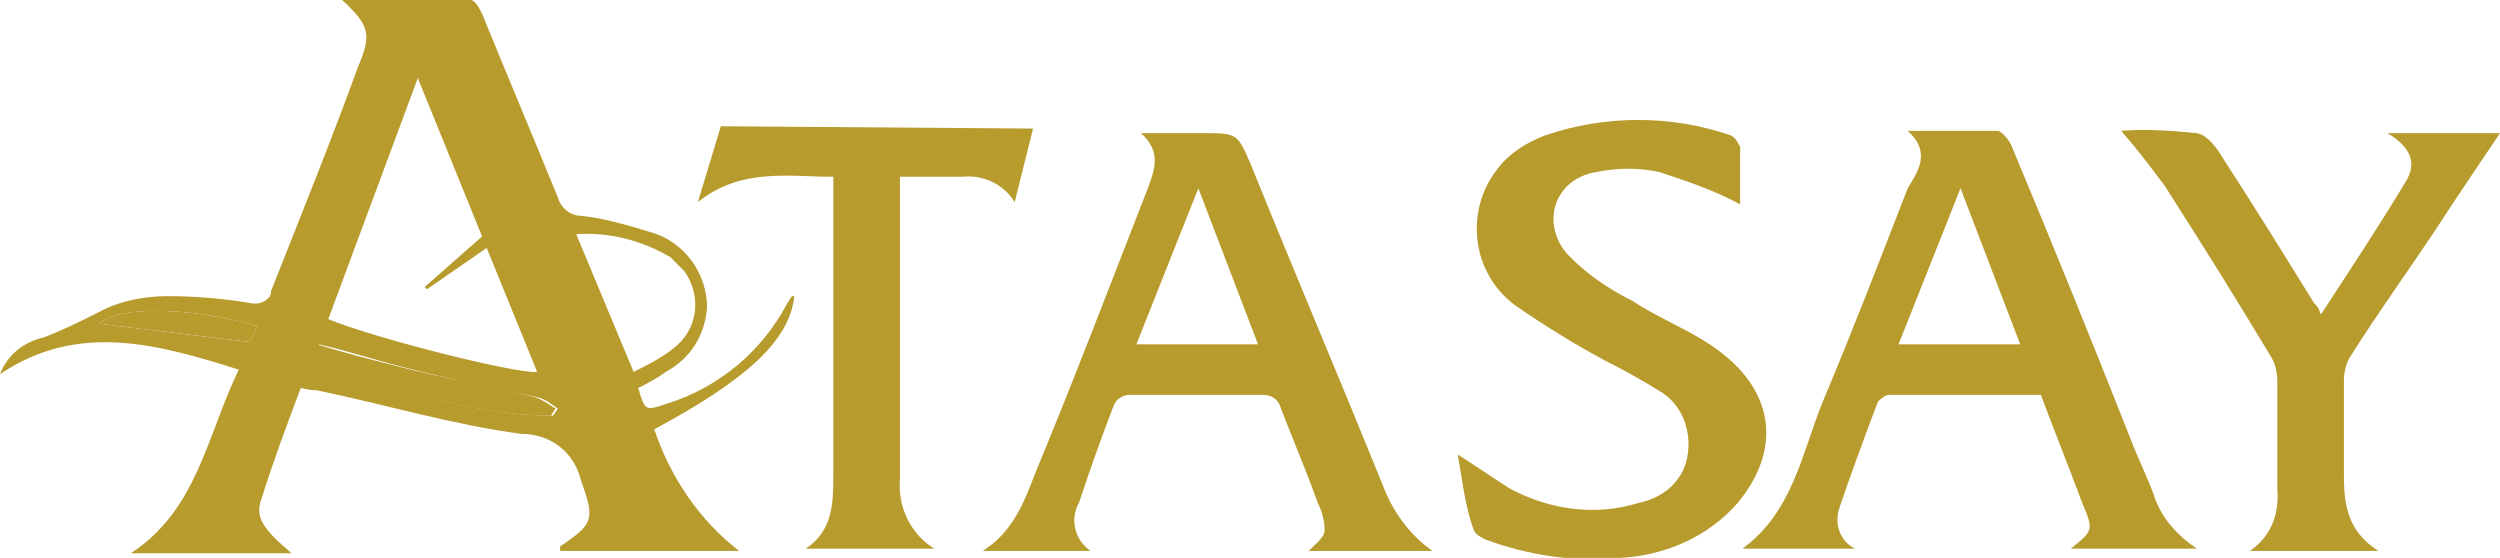 <?xml version="1.0" encoding="utf-8"?>
<!-- Generator: Adobe Illustrator 25.2.1, SVG Export Plug-In . SVG Version: 6.00 Build 0)  -->
<svg version="1.1" id="Layer_1" xmlns="http://www.w3.org/2000/svg" xmlns:xlink="http://www.w3.org/1999/xlink" x="0px" y="0px"
	 viewBox="0 0 108.9 24.3" style="enable-background:new 0 0 108.9 24.3;" xml:space="preserve">
<style type="text/css">
	.st0{fill:#B89B2D;}
</style>
<g id="Atasay" transform="translate(-203 -1768)">
	<g id="HzSdil" transform="translate(203 1768)">
		<g id="Group_337" transform="translate(0 0)">
			<path id="Path_1001" class="st0" d="M13.1,16.9c-0.6,1.6-1.2,3.2-1.7,4.8c-0.3,0.8,0,1.3,1.3,2.4H5.7c2.9-1.9,3.3-5.1,4.7-8
				C6.9,15,3.4,14,0,16.3c0.3-0.8,1-1.4,1.9-1.6c0.8-0.3,1.6-0.7,2.4-1.1c0.9-0.5,2-0.7,3-0.7c1.2,0,2.4,0.1,3.6,0.3
				c0.4,0.1,0.8-0.1,0.9-0.4c0,0,0-0.1,0-0.1c1.3-3.3,2.6-6.5,3.8-9.8c0.6-1.4,0.5-1.8-0.7-2.9c1.9,0,3.8,0,5.6,0
				c0.2,0,0.4,0.4,0.5,0.6c1.1,2.7,2.2,5.3,3.3,8c0.1,0.4,0.5,0.8,1,0.8c1,0.1,2,0.4,3,0.7c1.5,0.4,2.5,1.8,2.5,3.3
				c-0.1,1.2-0.7,2.2-1.8,2.8c-0.4,0.3-0.8,0.5-1.2,0.7c0.3,1,0.3,1,1.2,0.7c2.3-0.7,4.2-2.3,5.3-4.4c0.1-0.1,0.1-0.2,0.2-0.3
				c0,0,0,0,0.1,0c-0.2,1.9-2,3.6-6.1,5.8c0.7,2.1,2,4,3.7,5.3h-7.8c0-0.1,0-0.1,0-0.2c1.5-1,1.5-1.2,0.9-2.9c-0.3-1.2-1.3-2-2.6-2
				c-3-0.4-6-1.3-8.9-1.9C13.7,17,13.5,17,13.1,16.9z M21.2,10.8l-2.6,1.8l-0.1-0.1l2.5-2.2l-2.8-6.9l-3.9,10.5
				c1.9,0.8,8.2,2.4,9.1,2.3L21.2,10.8z M27.6,16.2c0.6-0.3,1.2-0.6,1.7-1c1.1-0.8,1.3-2.3,0.5-3.4c-0.2-0.2-0.4-0.4-0.6-0.6
				c-1.2-0.7-2.6-1.1-4.1-1L27.6,16.2z M24.1,18.1l0.2-0.3c-0.3-0.2-0.5-0.4-0.9-0.5c-1.9-0.4-3.9-0.8-5.8-1.3
				c-1.2-0.3-2.4-0.7-3.7-1l-0.3,0.9C17.1,16.8,20.4,18.1,24.1,18.1L24.1,18.1z M4.3,14.1l6.6,0.8l0.3-0.7
				C8.8,13.5,5.4,13.2,4.3,14.1L4.3,14.1z"/>
			<path id="Path_1002" class="st0" d="M62.4,24H57c0.3-0.3,0.7-0.6,0.7-0.9c0-0.4-0.1-0.8-0.3-1.2c-0.5-1.4-1.1-2.8-1.6-4.1
				c-0.1-0.4-0.4-0.6-0.8-0.6c-1.9,0-3.9,0-5.8,0c-0.3,0-0.6,0.2-0.7,0.5C48,19,47.5,20.4,47,21.9c-0.4,0.7-0.2,1.6,0.5,2.1
				c0,0,0.1,0,0.1,0h-4.8c1.3-0.8,1.8-2.1,2.3-3.4c1.7-4.1,3.3-8.3,4.9-12.4c0.3-0.8,0.6-1.6-0.3-2.4h2.7c1.5,0,1.5,0,2.1,1.4
				c1.9,4.7,3.9,9.4,5.8,14.1C60.7,22.3,61.4,23.3,62.4,24z M49.5,15h5.3l-2.6-6.8L49.5,15z"/>
			<path id="Path_1003" class="st0" d="M83.1,5.7c1.3,0,2.6,0,3.9,0c0.2,0,0.5,0.4,0.6,0.6c1.8,4.3,3.5,8.5,5.2,12.8
				c0.3,0.8,0.7,1.6,1,2.4c0.3,1,1,1.8,1.9,2.4h-5.5c1-0.8,1-0.8,0.5-2c-0.6-1.6-1.2-3.1-1.8-4.7c-2.2,0-4.4,0-6.6,0
				c-0.2,0-0.4,0.2-0.5,0.3c-0.6,1.6-1.2,3.2-1.7,4.7c-0.2,0.7,0.1,1.4,0.7,1.7h-4.9c2.2-1.6,2.6-4.2,3.5-6.4
				c1.3-3.1,2.5-6.2,3.7-9.3C83.6,7.4,84.1,6.6,83.1,5.7z M82.7,15h5.3l-2.6-6.8L82.7,15z"/>
			<path id="Path_1004" class="st0" d="M63.5,19.8c0.8,0.5,1.5,1,2.3,1.5c1.7,0.9,3.7,1.2,5.6,0.6c1-0.2,1.9-0.9,2.1-2
				c0.2-1.1-0.2-2.2-1.1-2.8c-0.8-0.5-1.7-1-2.5-1.4c-1.3-0.7-2.6-1.5-3.9-2.4c-1.9-1.4-2.2-4.1-0.8-5.9c0.5-0.7,1.3-1.2,2.1-1.5
				c2.6-0.9,5.5-0.9,8.1,0c0.2,0.1,0.3,0.3,0.4,0.5c0,0.8,0,1.7,0,2.5c-1.1-0.6-2.3-1-3.5-1.4c-0.9-0.2-1.8-0.2-2.8,0
				c-1.2,0.2-2,1.2-1.8,2.4c0.1,0.5,0.3,0.9,0.7,1.3c0.8,0.8,1.7,1.4,2.7,1.9c1.2,0.8,2.6,1.3,3.8,2.2c2.4,1.8,2.7,4.3,0.8,6.6
				c-1.3,1.5-3.2,2.3-5.1,2.4c-2,0.2-4-0.1-5.9-0.8c-0.2-0.1-0.4-0.2-0.5-0.4C63.8,22,63.7,20.9,63.5,19.8z"/>
			<path id="Path_1005" class="st0" d="M103.6,24H98c0.9-0.6,1.3-1.6,1.2-2.7c0-1.6,0-3.1,0-4.7c0-0.4-0.1-0.8-0.3-1.1
				c-1.5-2.5-3-4.9-4.6-7.4c-0.6-0.8-1.2-1.6-1.9-2.4c1.1-0.1,2.2,0,3.3,0.1c0.5,0.1,0.9,0.7,1.2,1.2c1.3,2,2.6,4.1,3.9,6.2
				c0.1,0.1,0.2,0.2,0.3,0.5c1.3-2,2.5-3.8,3.7-5.8c0.5-0.8,0.2-1.5-0.8-2.1h4.9c-1,1.5-1.9,2.8-2.8,4.2c-1.2,1.8-2.5,3.6-3.7,5.5
				c-0.2,0.3-0.3,0.7-0.3,1.1c0,1.3,0,2.6,0,4C102.1,21.9,102.2,23.1,103.6,24z"/>
			<path id="Path_1006" class="st0" d="M45,5.6l-0.8,3.2c-0.5-0.8-1.4-1.2-2.3-1.1c-0.9,0-1.7,0-2.7,0v1c0,4.1,0,8.1,0,12.2
				c-0.1,1.2,0.5,2.4,1.5,3h-5.6c1.2-0.8,1.2-2,1.2-3.3c0-4,0-7.9,0-11.9v-1c-2,0-4-0.4-5.9,1.1l1-3.3L45,5.6z"/>
			<path id="Path_1007" class="st0" d="M24,18.1c-3.6,0-7-1.3-10.5-2.2l0.3-0.9c1.3,0.4,2.5,0.7,3.7,1c1.9,0.5,3.9,0.8,5.8,1.3
				c0.3,0.1,0.6,0.3,0.9,0.5L24,18.1z"/>
			<path id="Path_1008" class="st0" d="M4.3,14.1c1.1-0.9,4.5-0.6,6.9,0.1l-0.3,0.7L4.3,14.1z"/>
		</g>
	</g>
</g>
</svg>

